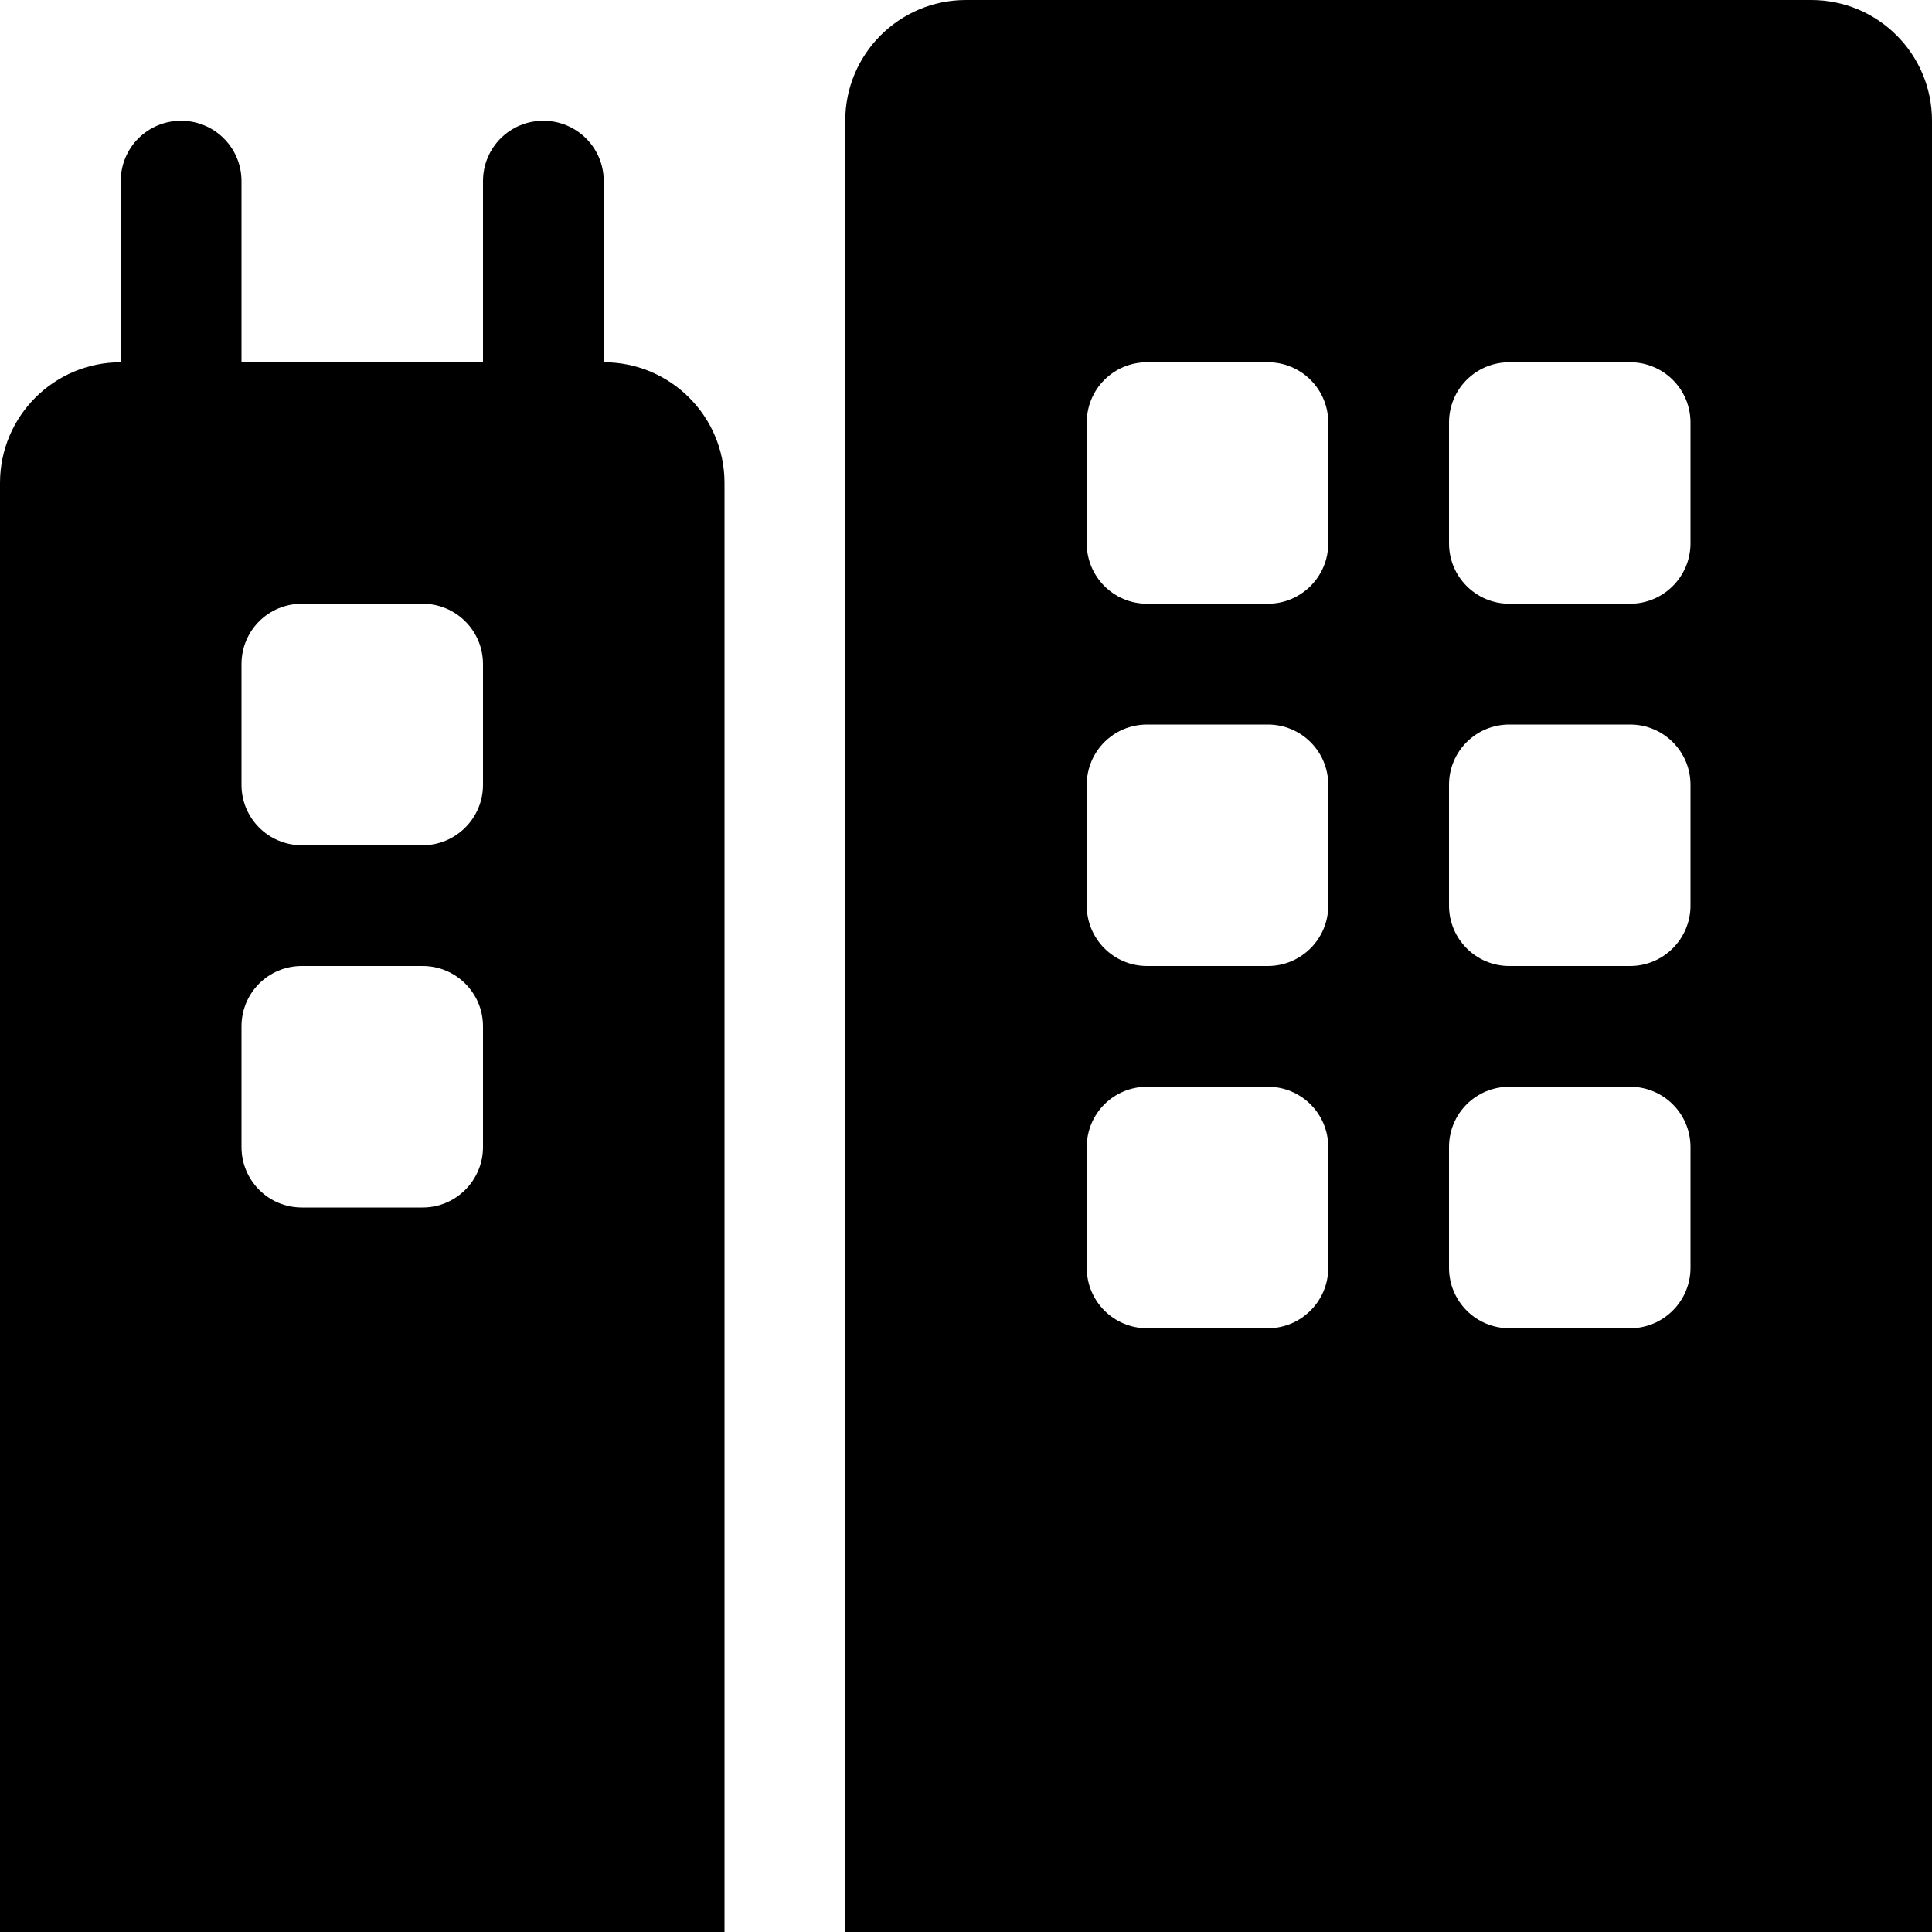 <?xml version="1.0" encoding="iso-8859-1"?>
<!-- Generator: Adobe Illustrator 17.0.0, SVG Export Plug-In . SVG Version: 6.00 Build 0)  -->
<!DOCTYPE svg PUBLIC "-//W3C//DTD SVG 1.1//EN" "http://www.w3.org/Graphics/SVG/1.1/DTD/svg11.dtd">
<svg version="1.1" id="Layer_1" xmlns="http://www.w3.org/2000/svg" xmlns:xlink="http://www.w3.org/1999/xlink" x="0px" y="0px"
	 width="32px" height="32px" viewBox="0 0 32 32" style="enable-background:new 0 0 32 32;" xml:space="preserve">
<g>
	<defs>
		<rect id="SVGID_1_" width="32" height="32"/>
	</defs>
	<clipPath id="SVGID_2_">
		<use xlink:href="#SVGID_1_"  style="overflow:visible;"/>
	</clipPath>
	<g style="clip-path:url(#SVGID_2_);">
		<defs>
			<rect id="SVGID_3_" width="32" height="32"/>
		</defs>
		<clipPath id="SVGID_4_">
			<use xlink:href="#SVGID_3_"  style="overflow:visible;"/>
		</clipPath>
		<path style="clip-path:url(#SVGID_4_);" d="M10,6V3c0-0.555-0.449-1-1-1C8.445,2,8,2.445,8,3v3H4V3c0-0.555-0.449-1-1-1
			C2.445,2,2,2.445,2,3v3C0.895,6,0,6.895,0,8v24h12V8C12,6.895,11.105,6,10,6 M8,19c0,0.551-0.449,1-1,1H5c-0.555,0-1-0.449-1-1v-2
			c0-0.555,0.445-1,1-1h2c0.551,0,1,0.445,1,1V19z M8,13c0,0.551-0.449,1-1,1H5c-0.555,0-1-0.449-1-1v-2c0-0.555,0.445-1,1-1h2
			c0.551,0,1,0.445,1,1V13z"/>
		<path style="clip-path:url(#SVGID_4_);" d="M30,0H16c-1.105,0-2,0.895-2,2v30h18V2C32,0.895,31.105,0,30,0 M22,21
			c0,0.551-0.449,1-1,1h-2c-0.555,0-1-0.449-1-1v-2c0-0.555,0.445-1,1-1h2c0.551,0,1,0.445,1,1V21z M22,15c0,0.551-0.449,1-1,1h-2
			c-0.555,0-1-0.449-1-1v-2c0-0.555,0.445-1,1-1h2c0.551,0,1,0.445,1,1V15z M22,9c0,0.551-0.449,1-1,1h-2c-0.555,0-1-0.449-1-1V7
			c0-0.555,0.445-1,1-1h2c0.551,0,1,0.445,1,1V9z M28,21c0,0.551-0.449,1-1,1h-2c-0.555,0-1-0.449-1-1v-2c0-0.555,0.445-1,1-1h2
			c0.551,0,1,0.445,1,1V21z M28,15c0,0.551-0.449,1-1,1h-2c-0.555,0-1-0.449-1-1v-2c0-0.555,0.445-1,1-1h2c0.551,0,1,0.445,1,1V15z
			 M28,9c0,0.551-0.449,1-1,1h-2c-0.555,0-1-0.449-1-1V7c0-0.555,0.445-1,1-1h2c0.551,0,1,0.445,1,1V9z"/>
	</g>
</g>
</svg>
